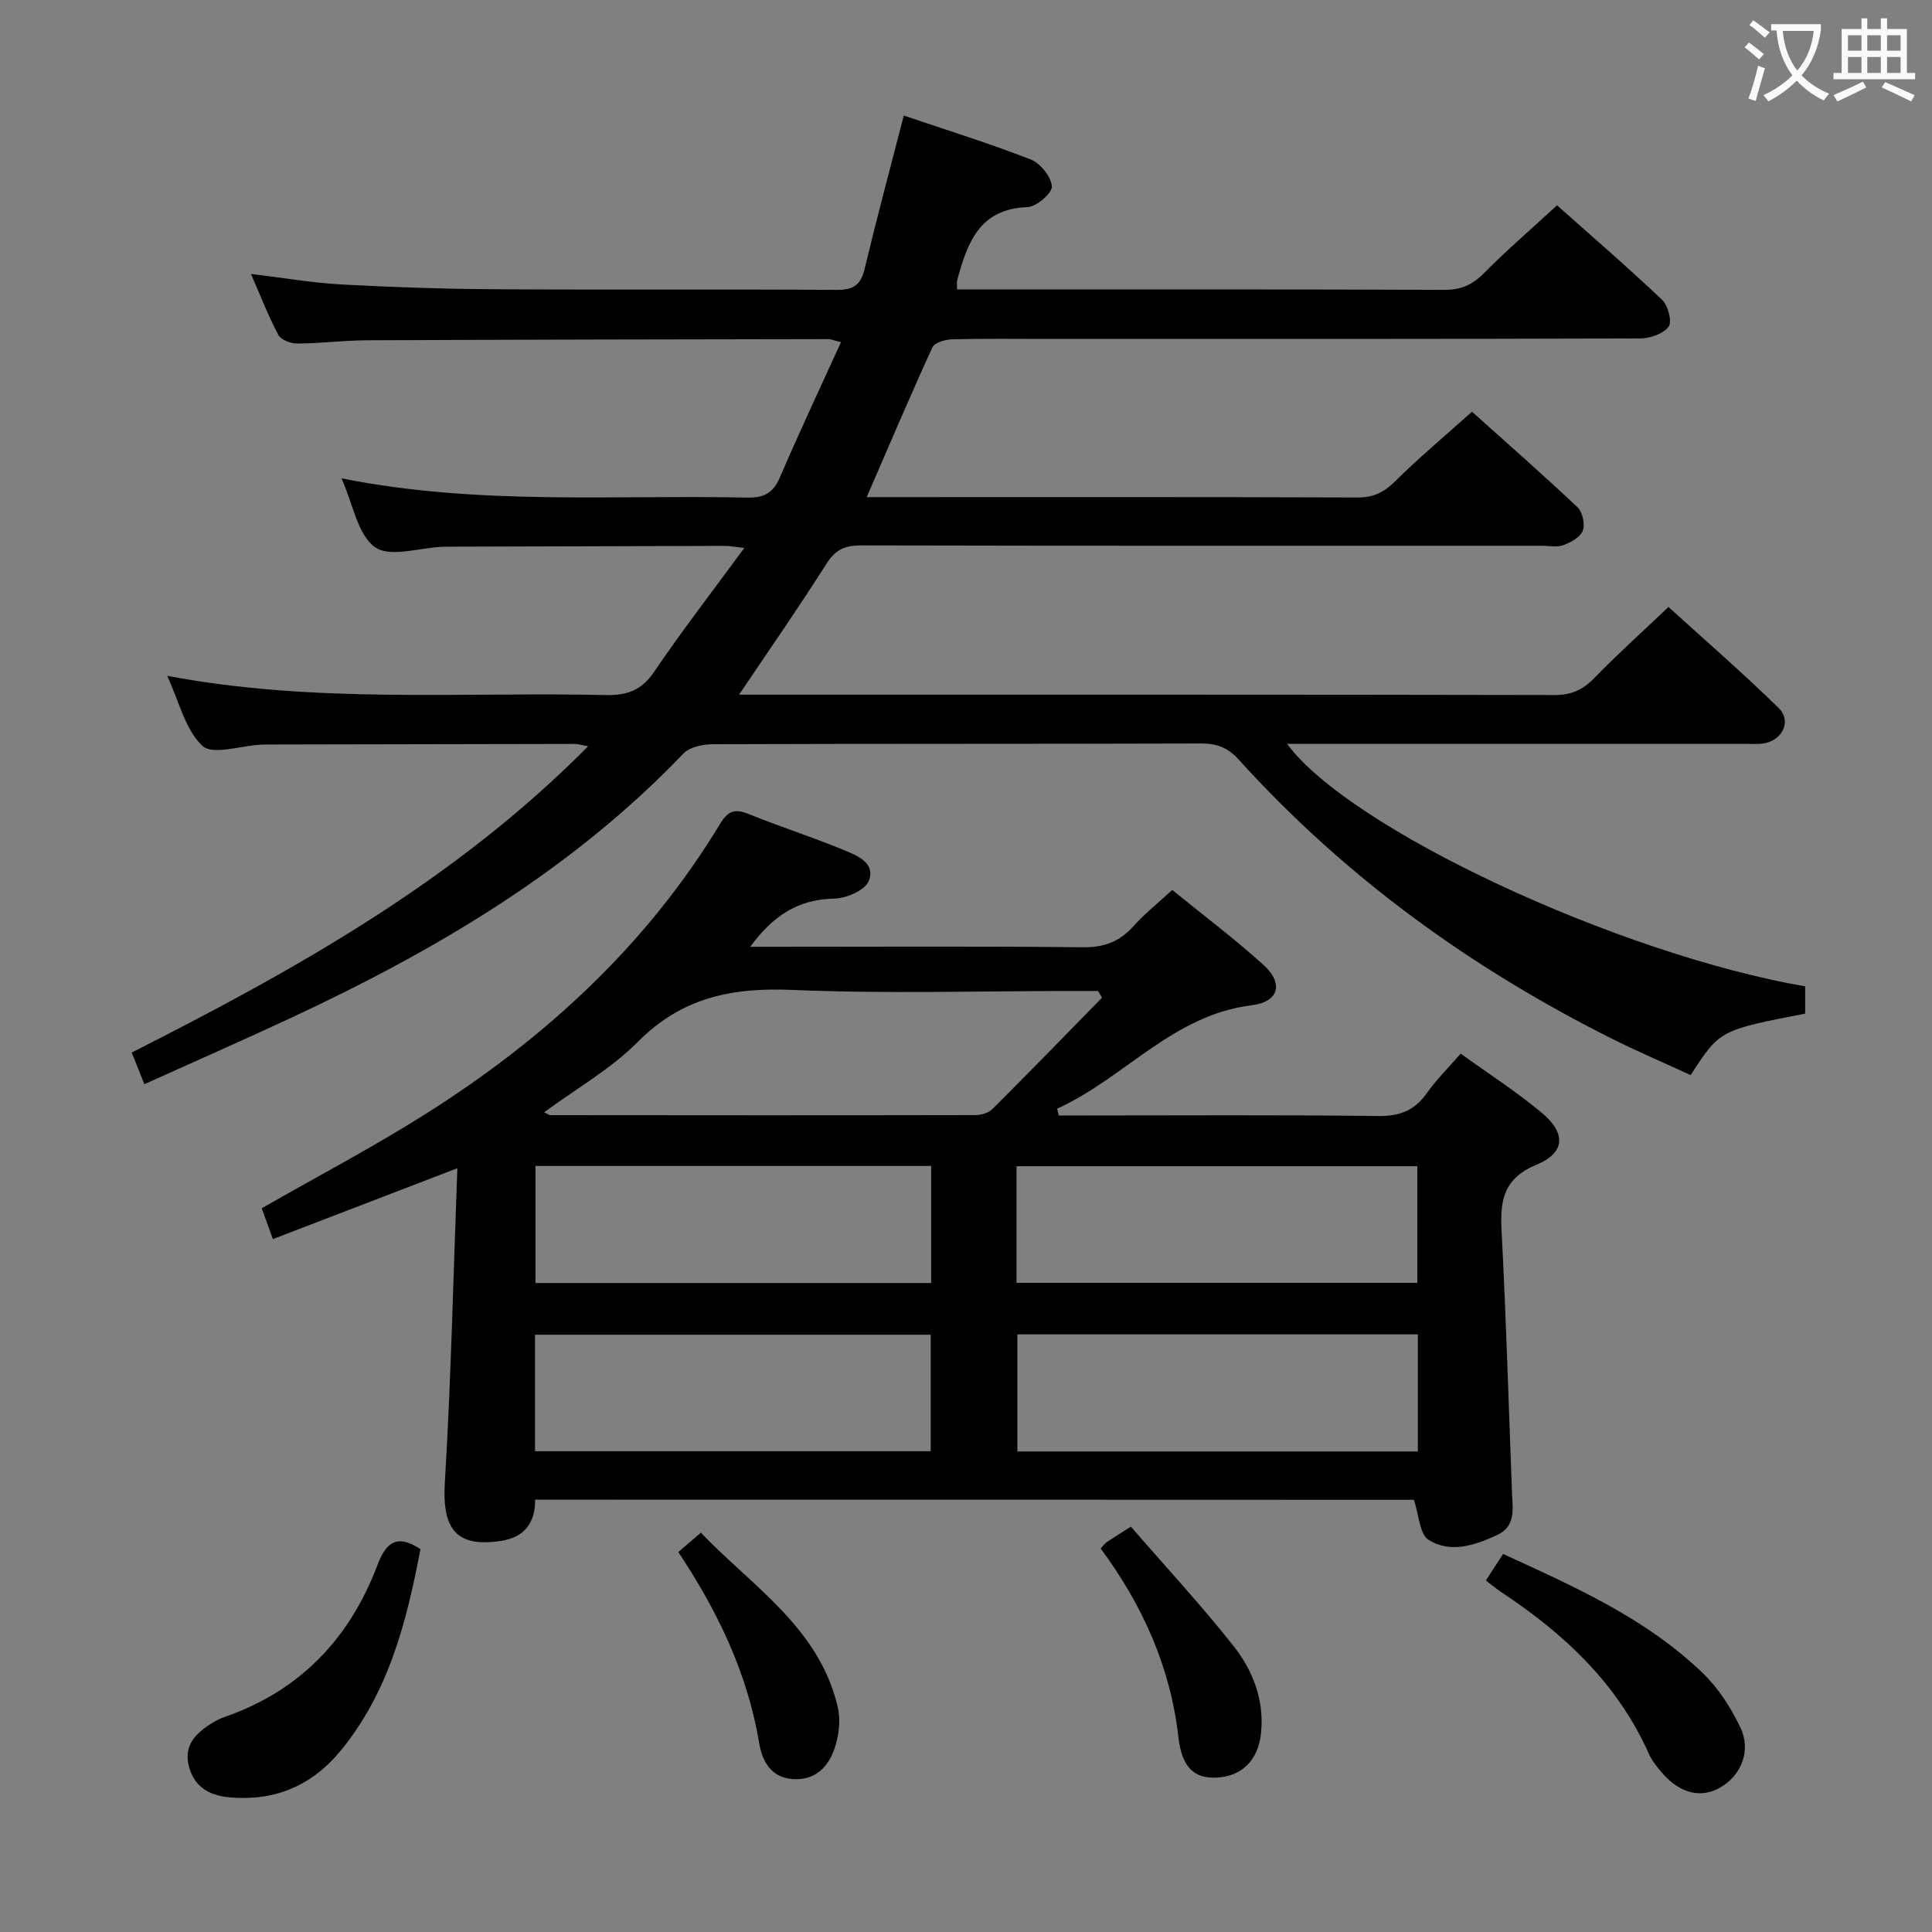 <svg enable-background="new 0 0 400 400" viewBox="0 0 400 400" xmlns="http://www.w3.org/2000/svg"><rect x="0" y="0" width="400" height="400" fill="#808080" stroke="none"/><g fill="#010000"><path d="m51.95 56.71c6.68.8 12.73 1.86 18.81 2.19 10.8.58 21.61.93 32.43.99 23.33.14 46.66-.04 69.99.13 3.45.03 5.01-.96 5.82-4.32 2.51-10.46 5.3-20.85 8.12-31.78 8.87 3.01 17.7 5.75 26.28 9.1 2 .78 4.23 3.56 4.38 5.57.1 1.37-3.19 4.23-5.03 4.29-10.03.33-12.46 7.45-14.57 15.1-.13.46-.02.98-.02 1.95h4.92c32 0 63.99-.05 95.99.08 3.48.01 5.84-1.09 8.24-3.52 4.67-4.73 9.73-9.08 15.06-13.98 6.77 6.02 14.41 12.62 21.74 19.55 1.24 1.17 2.12 4.55 1.36 5.57-1.09 1.48-3.83 2.43-5.87 2.44-40.83.13-81.66.1-122.48.1-6.67 0-13.33-.09-20 .08-1.41.04-3.61.67-4.07 1.66-4.62 10.07-8.95 20.27-13.61 31.02h5.15c32.16 0 64.33-.05 96.49.07 3.28.01 5.45-1.06 7.74-3.33 4.96-4.91 10.34-9.41 15.94-14.43 6.61 5.93 14.34 12.71 21.83 19.76 1.05.99 1.61 3.52 1.11 4.86-.5 1.35-2.48 2.43-4.03 3.01-1.32.5-2.96.12-4.46.12-46.99 0-93.99.04-140.98-.07-3.37-.01-5.32.94-7.16 3.86-5.65 8.93-11.71 17.61-18.05 27.04h5.28c54.49 0 108.99-.03 163.48.08 3.47.01 5.87-1.02 8.25-3.47 4.75-4.89 9.84-9.46 15.41-14.76 7.29 6.62 15.27 13.55 22.82 20.92 2.63 2.56.93 6.43-2.7 7.24-1.44.32-2.98.17-4.48.17-29.65 0-59.31 0-88.97 0-1.79 0-3.58 0-5.64 0 12.88 17.57 68.37 43.46 107.27 50.22v5.64c-17.69 3.43-17.69 3.43-23.71 12.73-5.43-2.51-11.04-4.9-16.48-7.63-29.15-14.61-55.16-33.46-77.09-57.7-2.22-2.45-4.48-3.34-7.74-3.33-33.66.11-67.32.03-100.99.15-2.11.01-4.91.54-6.23 1.93-23.2 24.25-51.49 40.88-81.55 54.87-9.77 4.55-19.64 8.89-30.06 13.59-.96-2.39-1.77-4.42-2.62-6.55 34.13-17.29 67.01-35.65 94.49-63.41-1.39-.25-2.11-.5-2.82-.49-21 .03-41.99.08-62.99.12-.67 0-1.33 0-2 .04-4.13.21-9.91 2.21-12.03.25-3.56-3.3-4.8-9.11-7.31-14.51 30.57 5.79 60.73 3.32 90.77 3.98 4.36.09 7.39-.9 10-4.74 5.76-8.49 12.04-16.62 18.72-25.71-2.15-.24-3.04-.43-3.94-.43-18.83.04-37.66.1-56.49.16-.67 0-1.33 0-2 .02-4.79.19-10.94 2.29-14.02.09-3.61-2.57-4.55-8.89-6.95-14.26 28.19 5.65 56.14 3.41 83.99 3.99 3.47.07 5.38-.92 6.77-4.17 3.98-9.26 8.28-18.39 12.65-28-1.46-.37-2.04-.64-2.63-.64-31.83.05-63.65.1-95.48.24-4.82.02-9.63.65-14.44.68-1.34.01-3.37-.75-3.92-1.77-2.08-3.92-3.69-8.09-5.69-12.65z"/><path d="m110.8 310.49c.01 4.87-2.25 7.82-7.14 8.55-9.22 1.37-12.15-2.46-11.56-12.12 1.29-21.35 1.75-42.75 2.59-65.05-13.46 5.17-25.51 9.8-38.19 14.67-.86-2.37-1.61-4.45-2.31-6.38 11.58-6.63 23.2-12.73 34.25-19.73 24.48-15.52 45.46-34.77 60.6-59.79 1.63-2.69 3.02-3.31 5.93-2.12 6.45 2.62 13.11 4.74 19.55 7.4 2.8 1.15 6.85 2.67 5.35 6.47-.76 1.93-4.66 3.62-7.17 3.66-7.5.13-12.7 3.59-17.37 9.97h5.36c21.16 0 42.33-.13 63.49.1 4.37.05 7.58-1.13 10.45-4.32 2.31-2.58 5.06-4.76 8.07-7.55 6.43 5.24 12.93 10.12 18.92 15.55 4.17 3.79 3.17 7.63-2.43 8.32-16.43 2.02-26.43 15.15-40.33 21.42.12.47.23.94.35 1.41h4.69c20.5 0 41-.14 61.49.11 4.47.06 7.52-1.19 10.05-4.78 1.99-2.82 4.5-5.28 6.98-8.14 5.82 4.2 11.58 7.9 16.79 12.25 5.06 4.22 4.87 8.28-1.07 10.74-6.79 2.81-7.59 7.3-7.26 13.6.95 18.1 1.47 36.21 2.16 54.32.13 3.32.85 6.92-3.02 8.73-4.61 2.15-9.73 3.9-14.27 1.01-1.86-1.18-1.96-5.13-3.02-8.27-60.13-.03-120.86-.03-181.93-.03zm117.36-103.93c-.27-.46-.54-.93-.82-1.39-1.62 0-3.24 0-4.85 0-19.49 0-39.01.61-58.46-.22-12.41-.53-22.84 1.55-31.94 10.73-5.59 5.63-12.76 9.69-19.43 14.61.75.35 1.02.59 1.29.59 29.32.03 58.64.05 87.95-.01 1.21 0 2.75-.43 3.56-1.24 7.64-7.61 15.15-15.36 22.7-23.07zm-17.7 34.89v24.15h82.98c0-8.23 0-16.12 0-24.15-27.79 0-55.21 0-82.98 0zm83.09 34.82c-27.8 0-55.32 0-82.91 0v24.24h82.91c0-8.21 0-16.1 0-24.24zm-182.78 24.19h81.92c0-8.28 0-16.19 0-24.12-27.49 0-54.67 0-81.92 0zm82.02-59.06c-27.5 0-54.59 0-81.93 0v24.23h81.93c0-8.09 0-15.87 0-24.23z"/><path d="m87.05 320.74c-2.85 14.91-6.53 29.6-16.57 41.78-5.9 7.16-13.53 10.42-22.86 9.61-4.21-.37-7.33-2.06-8.49-6.35-1.16-4.32 1.31-6.88 4.61-8.94.84-.52 1.74-1.01 2.67-1.33 15.64-5.39 25.96-16.22 31.73-31.47 1.77-4.68 4.04-6.54 8.91-3.3z"/><path d="m307.63 327.23c1.26-1.94 2.31-3.56 3.57-5.5 14.82 6.79 29.56 13.32 41.34 24.66 3.24 3.12 5.86 7.2 7.8 11.3 2.29 4.84.13 9.94-4.24 12.43-3.93 2.24-8.26 1.21-11.92-2.99-1.08-1.24-2.17-2.59-2.83-4.08-6.47-14.52-17.53-24.81-30.49-33.39-.95-.63-1.84-1.38-3.23-2.43z"/><path d="m234.14 316.08c7.21 8.32 14.54 16.22 21.21 24.66 4.05 5.12 6.44 11.24 5.73 18.11-.57 5.57-3.99 8.99-9.3 9.19-4.63.18-7.11-2.21-7.81-8.42-1.65-14.57-7.49-27.4-16.09-39.02.56-.61.85-1.05 1.25-1.32 1.23-.83 2.49-1.6 5.01-3.2z"/><path d="m140.43 321.33c1.58-1.35 2.81-2.4 4.68-4 10.72 11.2 24.54 19.7 28.35 36.16.63 2.71.21 5.98-.72 8.64-1.32 3.76-4.03 6.53-8.62 6.21-4.58-.32-6.33-3.83-6.93-7.41-2.41-14.37-8.47-27.15-16.76-39.6z"/></g><path d="m362.1 8.8c1.1.8 2.1 1.6 3.1 2.4l-1 1.1c-1.3-1.1-2.3-2-3-2.5zm1.9 4.8c.5.2.9.4 1.4.5-.6 2.3-1.3 4.5-1.9 6.8l-1.5-.5c.8-2.1 1.4-4.3 2-6.8zm-1-9.4c1.3.9 2.4 1.8 3.4 2.5l-1 1.1c-1.4-1.2-2.4-2.1-3.2-2.6zm3.7 2.2v-1.4h10.3v1.2c-.5 3.6-1.8 6.8-4 9.4 1.5 1.6 3.4 2.8 5.7 3.8-.3.4-.7.8-1.1 1.4-2.3-1.1-4.1-2.5-5.6-4.1-1.6 1.6-3.6 3.1-5.9 4.3-.3-.5-.7-.9-1-1.3 2.4-1.1 4.4-2.5 6-4.1-1.9-2.5-3-5.6-3.3-9.3h-1.1zm8.8 0h-6.4c.3 3.3 1.3 6 3 8.2 2-2.3 3.1-5.1 3.4-8.2z" fill="#fbfafa"/><path d="m385.3 3.8h1.3v2.2h2.8v-2.2h1.3v2.2h4.1v9.1h1.7v1.3h-16.9v-1.3h1.7v-9.1h4.1v-2.2zm.4 13.1.7 1.2c-1.8.9-3.8 1.9-6 2.9-.2-.4-.5-.8-.8-1.3 2.3-1 4.3-1.9 6.1-2.8zm-3.1-6.4h2.8v-3.2h-2.8zm0 4.6h2.8v-3.3h-2.8zm4-4.6h2.8v-3.2h-2.8zm0 4.6h2.8v-3.3h-2.8zm3.7 1.9c2.1.9 4.1 1.8 6.1 2.7l-.7 1.3c-2.2-1.1-4.2-2-6.1-2.9zm3.2-9.7h-2.8v3.2h2.8zm-2.8 7.8h2.8v-3.3h-2.8z" fill="#fbfafa"/></svg>